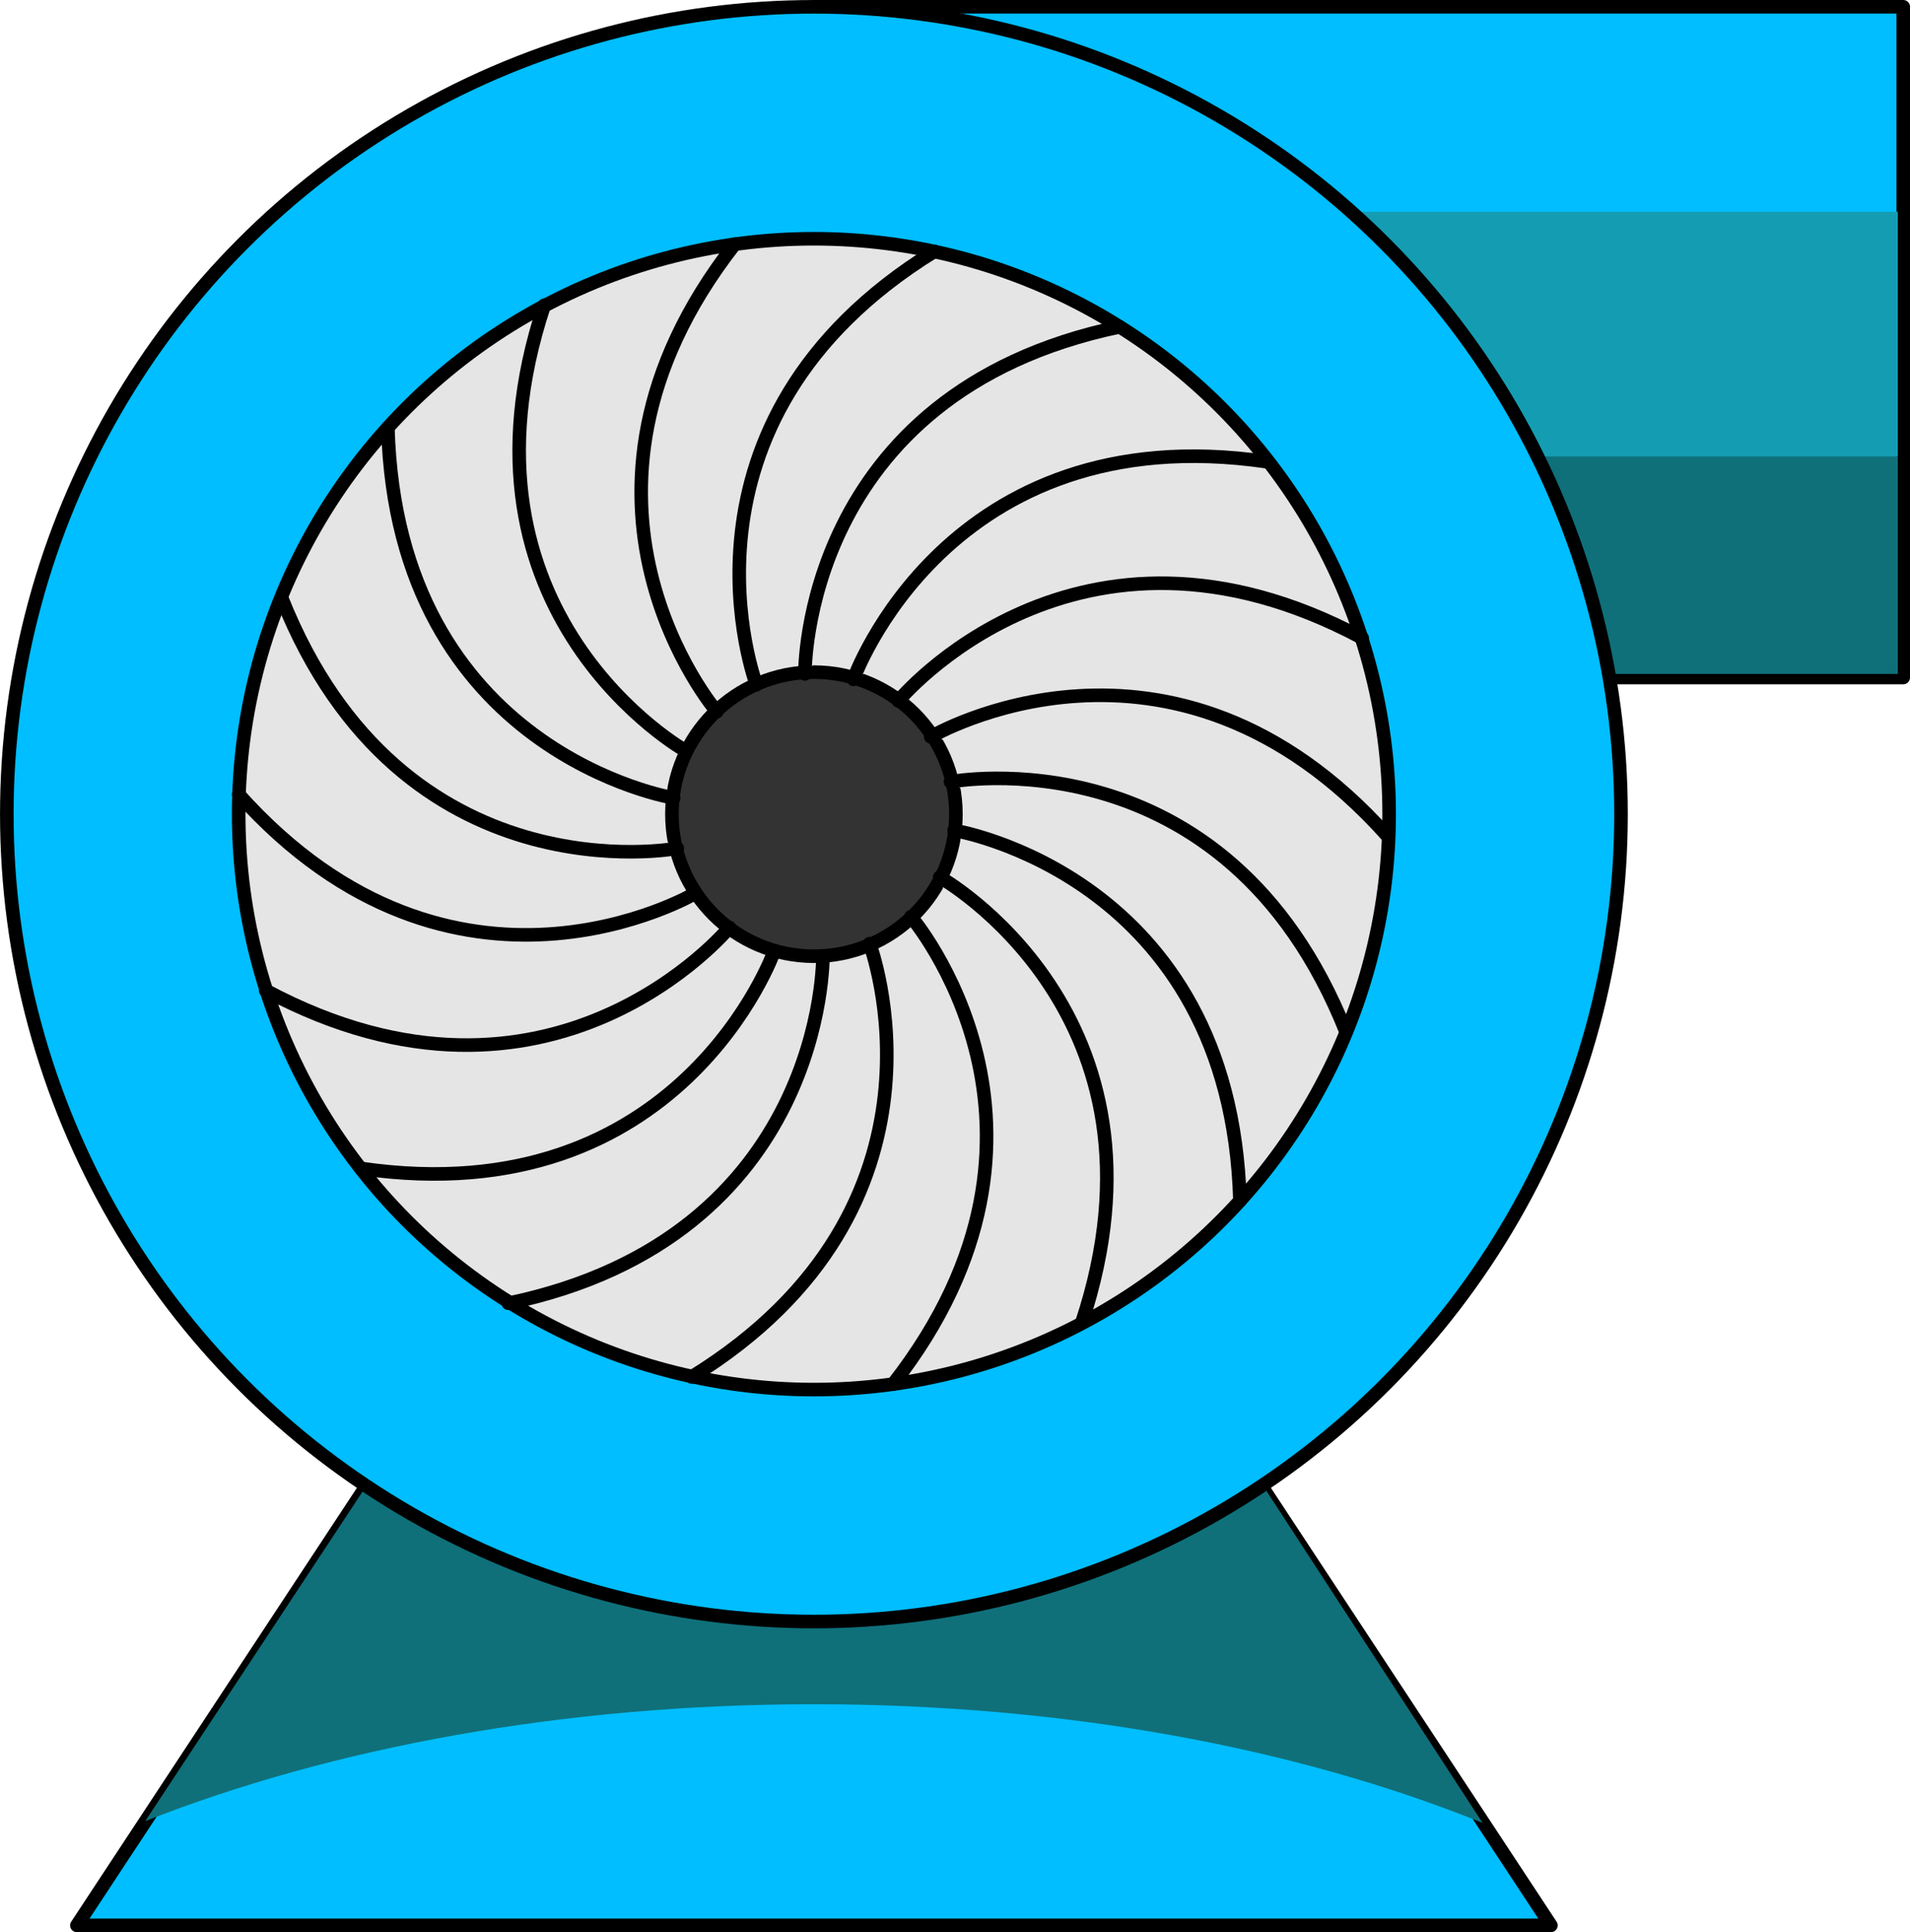 <?xml version="1.0" encoding="UTF-8" standalone="no"?>
<svg
   xmlns:dc="http://purl.org/dc/elements/1.1/"
   xmlns:cc="http://creativecommons.org/ns#"
   xmlns:rdf="http://www.w3.org/1999/02/22-rdf-syntax-ns#"
   xmlns:svg="http://www.w3.org/2000/svg"
   xmlns="http://www.w3.org/2000/svg"
   xmlns:sodipodi="http://sodipodi.sourceforge.net/DTD/sodipodi-0.dtd"
   xmlns:inkscape="http://www.inkscape.org/namespaces/inkscape"
   version="1.1"
   id="图层_1"
   x="0px"
   y="0px"
   width="70.363px"
   height="71.158px"
   viewBox="270.573 416.329 70.363 71.158"
   enable-background="new 270.573 416.329 70.363 71.158"
   xml:space="preserve"
   sodipodi:docname="泵-22.svg"><defs
   id="defs59" /><sodipodi:namedview
   pagecolor="#ffffff"
   bordercolor="#666666"
   borderopacity="1"
   objecttolerance="10"
   gridtolerance="10"
   guidetolerance="10"
   inkscape:pageopacity="0"
   inkscape:pageshadow="2"
   inkscape:window-width="640"
   inkscape:window-height="480"
   id="namedview57" />
<g
   id="g54">
	
		<polygon
   fill="#00BEFF"
   stroke="#000000"
   stroke-width="0.5"
   stroke-linecap="round"
   stroke-linejoin="round"
   stroke-miterlimit="10"
   points="   327.707,487.237 273.406,487.237 284.398,470.55 316.715,470.55  "
   id="polygon2" />
	<path
   fill="#0F707A"
   d="M300.557,479.092c9.204,0,17.747,1.59,24.634,4.371l-8.41-12.913h-32.382l-8.476,12.847   C282.81,480.682,291.352,479.092,300.557,479.092z"
   id="path4" />
	
		<rect
   x="300.557"
   y="416.579"
   fill="#00BEFF"
   stroke="#000000"
   stroke-width="0.5"
   stroke-linecap="round"
   stroke-linejoin="round"
   stroke-miterlimit="10"
   width="40.13"
   height="24.701"
   id="rect6" />
	<rect
   x="300.357"
   y="433.135"
   fill="#0F707A"
   width="40.13"
   height="8.013"
   id="rect8" />
	<rect
   x="300.357"
   y="424.129"
   fill="#149DB2"
   width="40.13"
   height="9.006"
   id="rect10" />
	
		<circle
   fill="#00BEFF"
   stroke="#000000"
   stroke-width="0.5"
   stroke-linecap="round"
   stroke-linejoin="round"
   stroke-miterlimit="10"
   cx="300.557"
   cy="446.313"
   r="29.733"
   id="circle12" />
	
		<circle
   fill="#E5E5E5"
   stroke="#000000"
   stroke-width="0.5"
   stroke-linecap="round"
   stroke-linejoin="round"
   stroke-miterlimit="10"
   cx="300.557"
   cy="446.313"
   r="21.191"
   id="circle14" />
	
		<circle
   fill="#333333"
   stroke="#000000"
   stroke-width="0.5"
   stroke-linecap="round"
   stroke-linejoin="round"
   stroke-miterlimit="10"
   cx="300.557"
   cy="446.313"
   r="5.231"
   id="circle16" />
	
		<path
   fill="#E5E5E5"
   stroke="#000000"
   stroke-width="0.5"
   stroke-linecap="round"
   stroke-linejoin="round"
   stroke-miterlimit="10"
   d="   M296.98,442.538c0,0-6.688-7.813,0.662-17.217"
   id="path18" />
	
		<path
   fill="#E5E5E5"
   stroke="#000000"
   stroke-width="0.5"
   stroke-linecap="round"
   stroke-linejoin="round"
   stroke-miterlimit="10"
   d="   M295.854,443.995c0,0-9.006-5.032-5.231-16.423"
   id="path20" />
	
		<path
   fill="#E5E5E5"
   stroke="#000000"
   stroke-width="0.5"
   stroke-linecap="round"
   stroke-linejoin="round"
   stroke-miterlimit="10"
   d="   M295.391,445.717c0,0-10.198-1.655-10.529-13.642"
   id="path22" />
	
		<path
   fill="#E5E5E5"
   stroke="#000000"
   stroke-width="0.5"
   stroke-linecap="round"
   stroke-linejoin="round"
   stroke-miterlimit="10"
   d="   M295.524,447.571c0,0-10.132,1.92-14.569-9.205"
   id="path24" />
	
		<path
   fill="#E5E5E5"
   stroke="#000000"
   stroke-width="0.5"
   stroke-linecap="round"
   stroke-linejoin="round"
   stroke-miterlimit="10"
   d="   M296.186,449.227c0,0-8.873,5.231-16.82-3.642"
   id="path26" />
	
		<path
   fill="#E5E5E5"
   stroke="#000000"
   stroke-width="0.5"
   stroke-linecap="round"
   stroke-linejoin="round"
   stroke-miterlimit="10"
   d="   M297.444,450.484c0,0-6.556,7.947-17.085,2.318"
   id="path28" />
	
		<path
   fill="#E5E5E5"
   stroke="#000000"
   stroke-width="0.5"
   stroke-linecap="round"
   stroke-linejoin="round"
   stroke-miterlimit="10"
   d="   M299.1,451.346c0,0-3.443,9.734-15.23,8.013"
   id="path30" />
	
		<path
   fill="#E5E5E5"
   stroke="#000000"
   stroke-width="0.5"
   stroke-linecap="round"
   stroke-linejoin="round"
   stroke-miterlimit="10"
   d="   M300.888,451.544c0,0,0.133,10.331-11.589,12.781"
   id="path32" />
	
		<path
   fill="#E5E5E5"
   stroke="#000000"
   stroke-width="0.5"
   stroke-linecap="round"
   stroke-linejoin="round"
   stroke-miterlimit="10"
   d="   M302.609,451.081c0,0,3.643,9.668-6.556,15.959"
   id="path34" />
	
		<path
   fill="#E5E5E5"
   stroke="#000000"
   stroke-width="0.5"
   stroke-linecap="round"
   stroke-linejoin="round"
   stroke-miterlimit="10"
   d="   M304.133,450.088c0,0,6.688,7.813-0.662,17.217"
   id="path36" />
	
		<path
   fill="#E5E5E5"
   stroke="#000000"
   stroke-width="0.5"
   stroke-linecap="round"
   stroke-linejoin="round"
   stroke-miterlimit="10"
   d="   M305.192,448.631c0,0,9.006,5.032,5.231,16.423"
   id="path38" />
	
		<path
   fill="#E5E5E5"
   stroke="#000000"
   stroke-width="0.5"
   stroke-linecap="round"
   stroke-linejoin="round"
   stroke-miterlimit="10"
   d="   M305.722,446.909c0,0,10.198,1.655,10.529,13.642"
   id="path40" />
	
		<path
   fill="#E5E5E5"
   stroke="#000000"
   stroke-width="0.5"
   stroke-linecap="round"
   stroke-linejoin="round"
   stroke-miterlimit="10"
   d="   M305.589,445.121c0,0,10.132-1.921,14.569,9.204"
   id="path42" />
	
		<path
   fill="#E5E5E5"
   stroke="#000000"
   stroke-width="0.5"
   stroke-linecap="round"
   stroke-linejoin="round"
   stroke-miterlimit="10"
   d="   M304.861,443.466c0,0,8.873-5.231,16.819,3.642"
   id="path44" />
	
		<path
   fill="#E5E5E5"
   stroke="#000000"
   stroke-width="0.5"
   stroke-linecap="round"
   stroke-linejoin="round"
   stroke-miterlimit="10"
   d="   M303.669,442.141c0,0,6.556-7.946,17.085-2.317"
   id="path46" />
	
		<path
   fill="#E5E5E5"
   stroke="#000000"
   stroke-width="0.5"
   stroke-linecap="round"
   stroke-linejoin="round"
   stroke-miterlimit="10"
   d="   M302.014,441.347c0,0,3.443-9.734,15.23-8.013"
   id="path48" />
	
		<path
   fill="#E5E5E5"
   stroke="#000000"
   stroke-width="0.5"
   stroke-linecap="round"
   stroke-linejoin="round"
   stroke-miterlimit="10"
   d="   M300.226,441.147c0,0-0.133-10.33,11.589-12.78"
   id="path50" />
	
		<path
   fill="#E5E5E5"
   stroke="#000000"
   stroke-width="0.5"
   stroke-linecap="round"
   stroke-linejoin="round"
   stroke-miterlimit="10"
   d="   M298.438,441.545c0,0-3.642-9.668,6.556-15.959"
   id="path52" />
</g>
</svg>
